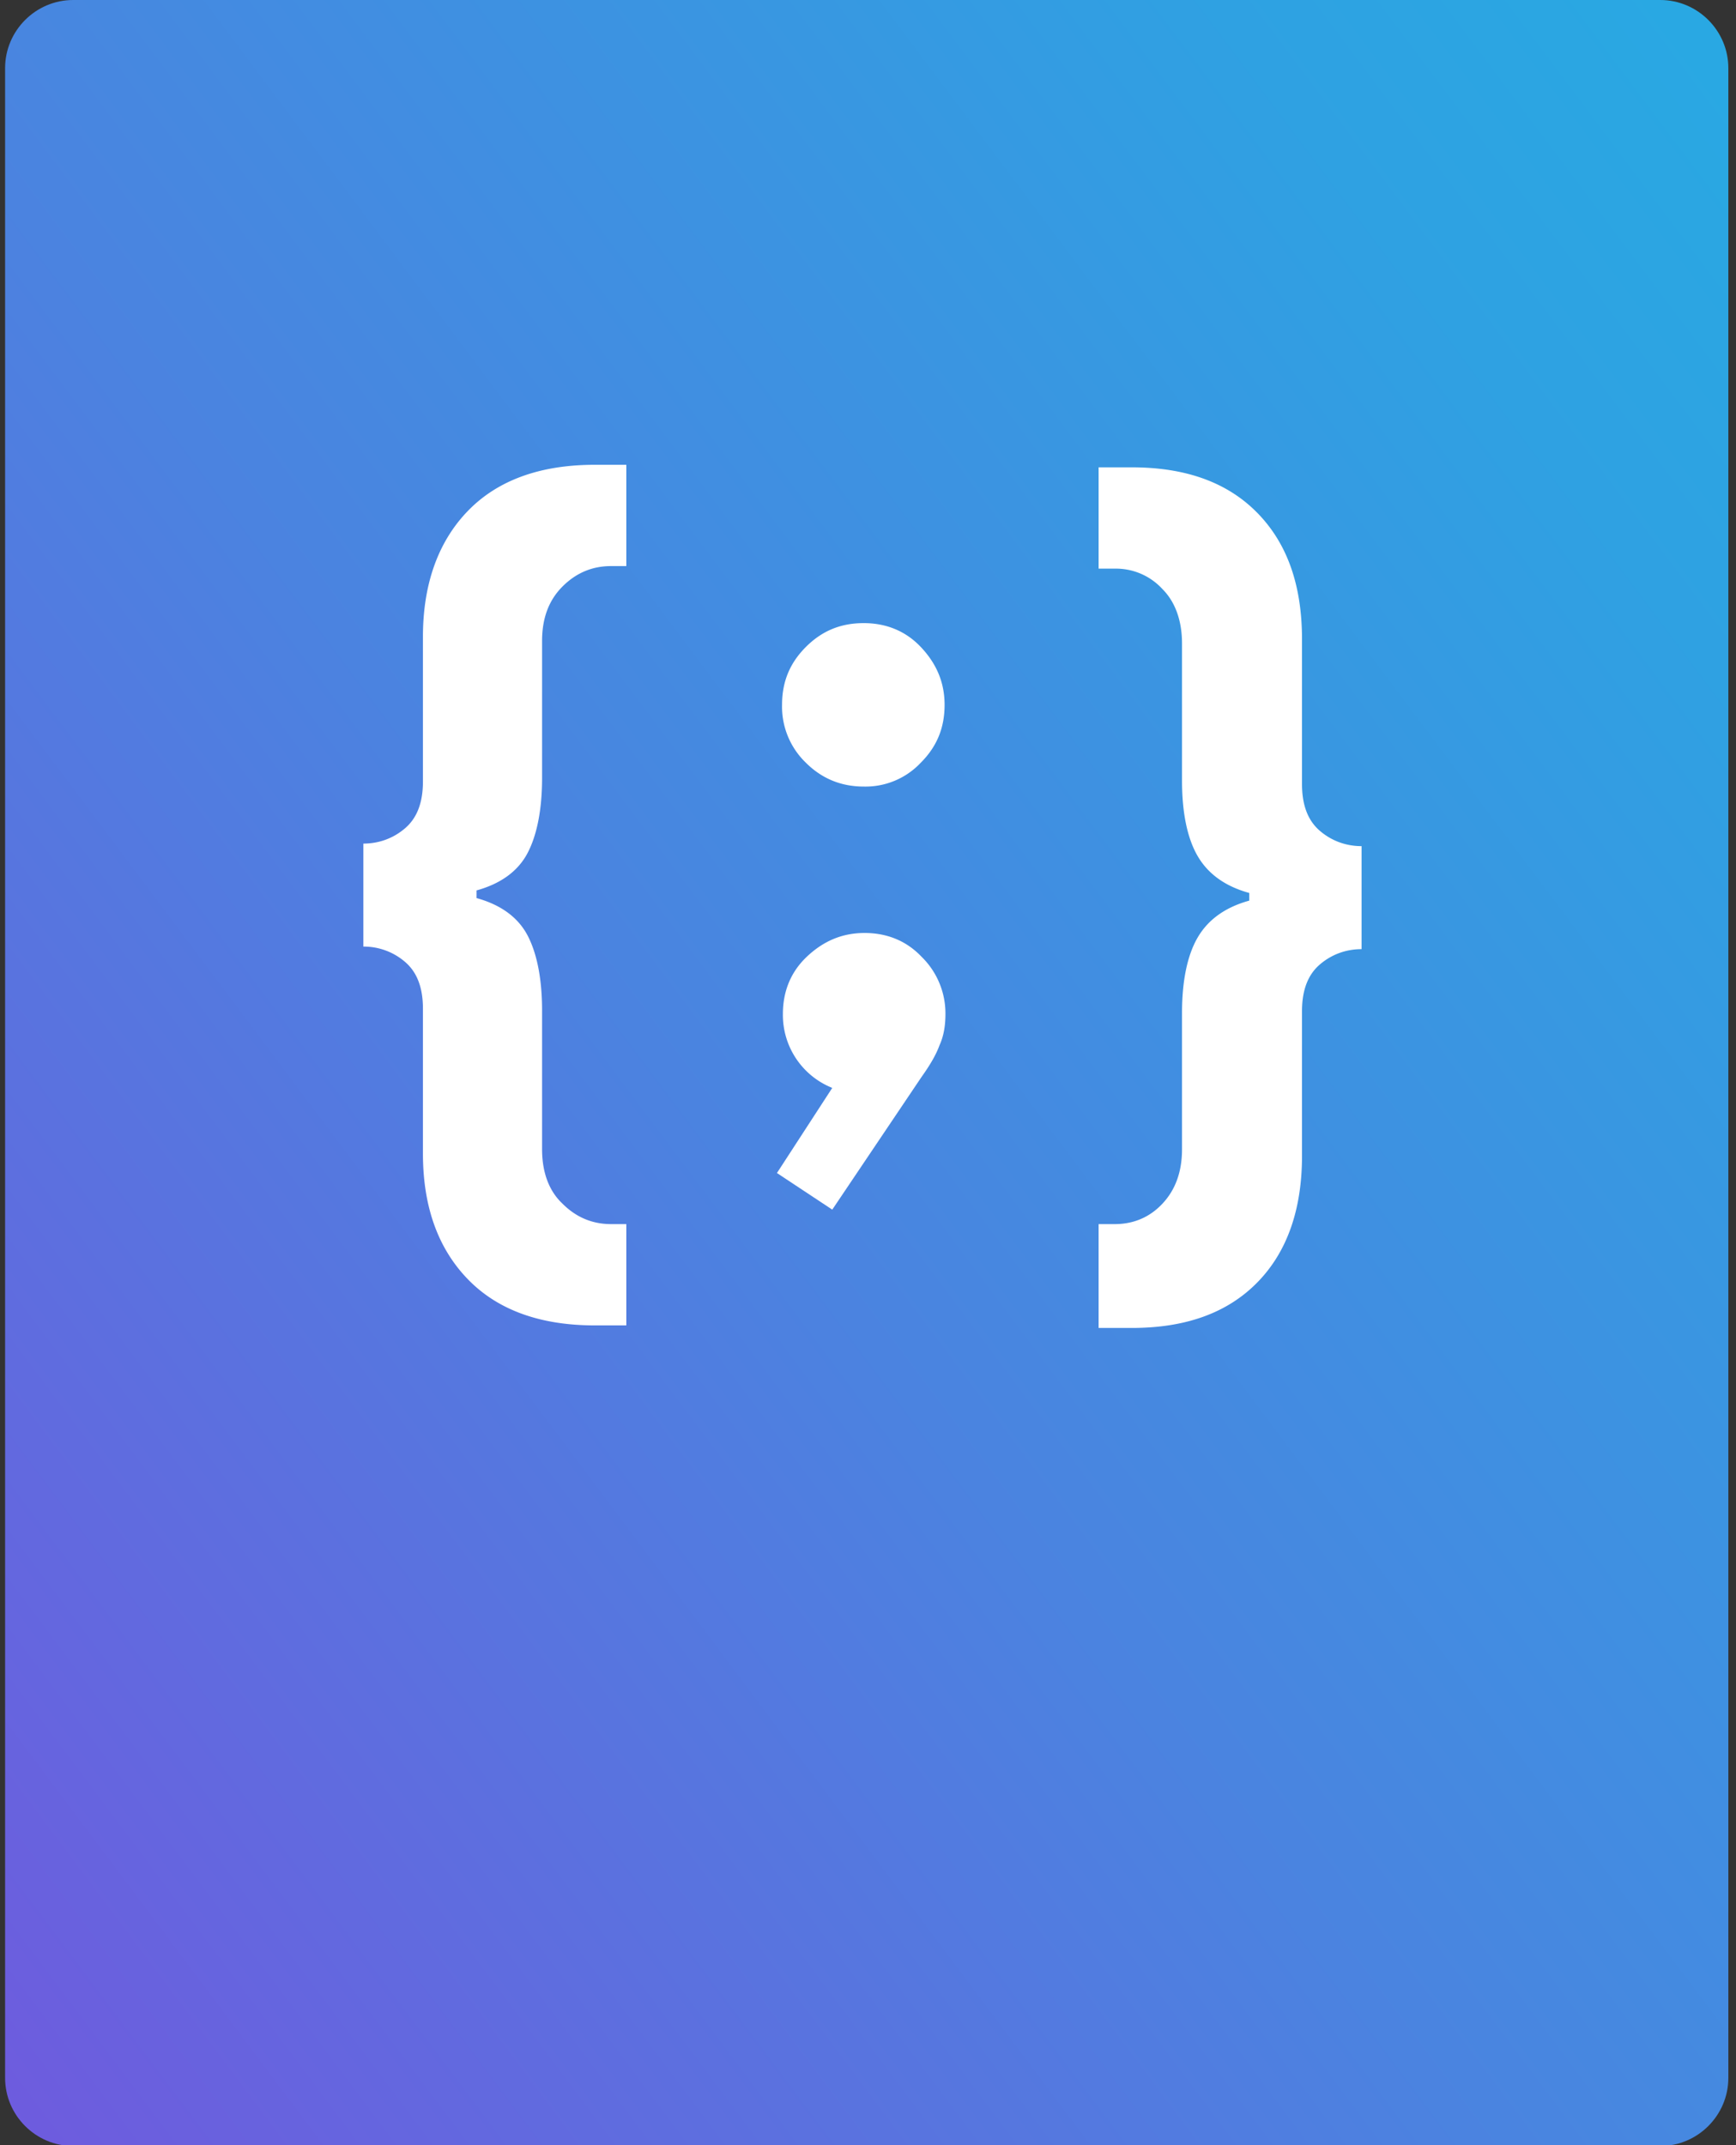 <svg xmlns="http://www.w3.org/2000/svg" xmlns:xlink="http://www.w3.org/1999/xlink" width="204" height="252" viewBox="0 0 204 252"><rect x="0" y="0" width="204" height="252" fill="#333333" stroke="none"/><defs><path id="e6oca" d="M1241.1 635.1h-186.5c-4.4 0-8-3.6-8-8V391c0-4.4 3.6-8 8-8h186.5c4.4 0 8 3.6 8 8v236.1c0 4.4-3.6 8-8 8z"/><path id="e6occ" d="M1101 533.3c-3.5-3.6-5.3-8.5-5.3-14.8v-17c0-2.5-.7-4.3-2.1-5.5a7.42 7.42 0 0 0-4.9-1.8v-12.1c1.8 0 3.5-.6 4.9-1.8 1.4-1.2 2.1-3 2.1-5.5v-17c0-6.2 1.8-11.2 5.3-14.8 3.5-3.6 8.5-5.4 14.9-5.4h3.7v11.9h-1.8c-2.2 0-4.1.8-5.7 2.4-1.6 1.6-2.4 3.7-2.4 6.4v16.1c0 3.7-.6 6.7-1.7 8.8-1.1 2.1-3.1 3.6-6 4.4v.9c2.9.8 4.9 2.3 6 4.4 1.1 2.1 1.7 5.1 1.7 8.8V518c0 2.7.8 4.9 2.4 6.4 1.6 1.6 3.5 2.4 5.7 2.4h1.8v11.9h-3.7c-6.4 0-11.4-1.8-14.9-5.4z"/><path id="e6ocd" d="M1175.1 538.7v-11.9h1.9c2.2 0 4.1-.8 5.6-2.4 1.5-1.6 2.3-3.7 2.3-6.4v-16c0-3.7.6-6.7 1.8-8.8 1.2-2.1 3.2-3.6 6.1-4.4v-.9c-2.9-.8-4.9-2.3-6.1-4.4-1.2-2.1-1.8-5.1-1.8-8.8v-16.1c0-2.7-.8-4.9-2.3-6.4a7.41 7.41 0 0 0-5.6-2.4h-1.9v-11.9h3.9c6.4 0 11.3 1.8 14.8 5.4 3.5 3.6 5.2 8.5 5.2 14.8v17c0 2.5.7 4.3 2.1 5.5 1.4 1.2 3.1 1.8 4.9 1.8v12.1c-1.8 0-3.5.6-4.9 1.8-1.4 1.2-2.1 3-2.1 5.5v17c0 6.2-1.7 11.2-5.2 14.8-3.5 3.6-8.4 5.4-14.8 5.4h-3.9z"/><path id="e6oce" d="M1147.5 475.4c-2.6 0-4.9-.9-6.8-2.8a9.13 9.13 0 0 1-2.8-6.8c0-2.7.9-4.9 2.8-6.8 1.9-1.9 4.1-2.8 6.8-2.8 2.6 0 4.9.9 6.7 2.8 1.8 1.9 2.8 4.1 2.8 6.8s-.9 4.9-2.8 6.8a8.91 8.91 0 0 1-6.7 2.8zm-10.2 45.4l6.5-10a9.22 9.22 0 0 1-5.8-8.7c0-2.6.9-4.9 2.8-6.7 1.9-1.8 4.1-2.8 6.8-2.8 2.6 0 4.9.9 6.7 2.8a9.3 9.3 0 0 1 2.8 6.7c0 1.4-.2 2.6-.7 3.7-.4 1.1-1.1 2.3-2.1 3.7l-10.5 15.6z"/><linearGradient id="e6ocb" x1="1017.69" x2="1292.4" y1="606.68" y2="400.65" gradientUnits="userSpaceOnUse"><stop offset="0" stop-color="#7059de"/><stop offset=".42" stop-color="#4b83e0"/><stop offset=".79" stop-color="#2fa1e2"/><stop offset="1" stop-color="#25ade3"/></linearGradient></defs><g><g transform="translate(-1046 -383)"><use fill="url(#e6ocb)" xlink:href="#e6oca"/></g><g transform="translate(-1046 -383)"/><g transform="translate(-1046 -383)"/><g transform="translate(-1046 -383)"><use fill="#fff" xlink:href="#e6occ"/></g><g transform="translate(-1046 -383)"><use fill="#fff" xlink:href="#e6ocd"/></g><g transform="translate(-1046 -383)"><use fill="#fff" xlink:href="#e6oce"/></g></g></svg>